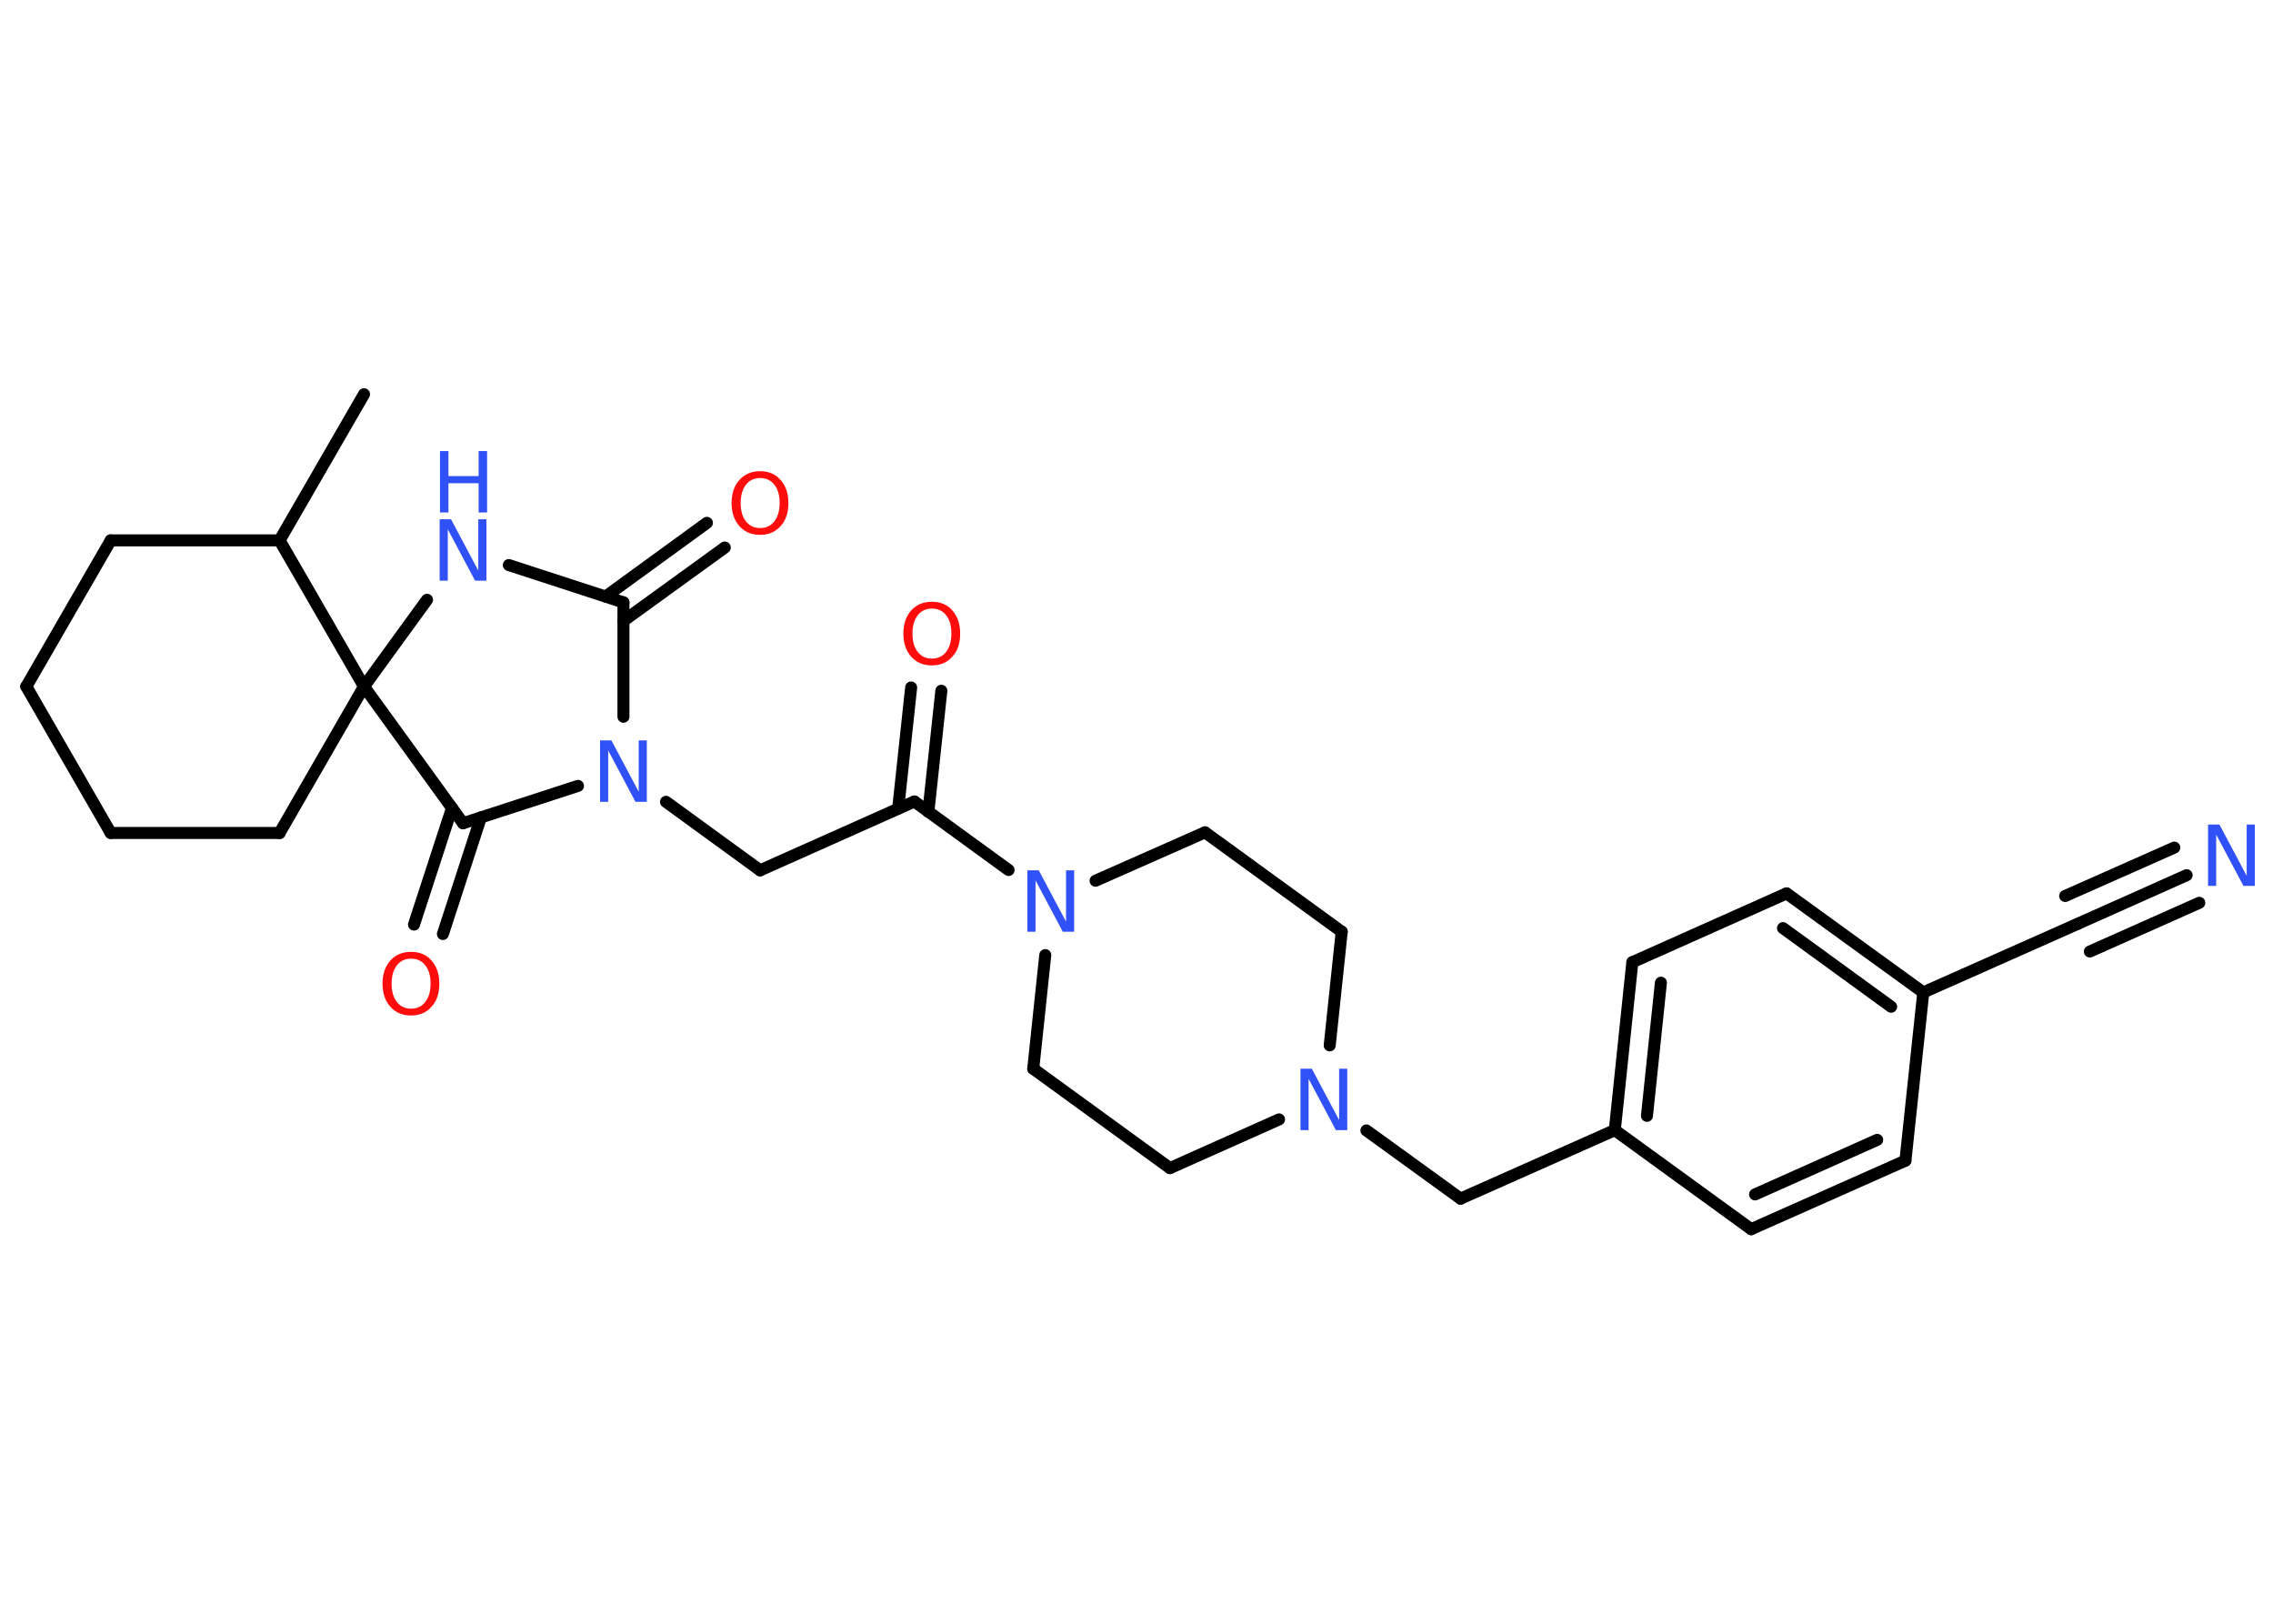<?xml version='1.0' encoding='UTF-8'?>
<!DOCTYPE svg PUBLIC "-//W3C//DTD SVG 1.1//EN" "http://www.w3.org/Graphics/SVG/1.1/DTD/svg11.dtd">
<svg version='1.2' xmlns='http://www.w3.org/2000/svg' xmlns:xlink='http://www.w3.org/1999/xlink' width='70.0mm' height='50.0mm' viewBox='0 0 70.0 50.0'>
  <desc>Generated by the Chemistry Development Kit (http://github.com/cdk)</desc>
  <g stroke-linecap='round' stroke-linejoin='round' stroke='#000000' stroke-width='.37' fill='#3050F8'>
    <rect x='.0' y='.0' width='70.0' height='50.0' fill='#FFFFFF' stroke='none'/>
    <g id='mol1' class='mol'>
      <line id='mol1bnd1' class='bond' x1='11.21' y1='12.14' x2='8.61' y2='16.64'/>
      <line id='mol1bnd2' class='bond' x1='8.61' y1='16.64' x2='3.41' y2='16.64'/>
      <line id='mol1bnd3' class='bond' x1='3.41' y1='16.64' x2='.81' y2='21.14'/>
      <line id='mol1bnd4' class='bond' x1='.81' y1='21.14' x2='3.41' y2='25.65'/>
      <line id='mol1bnd5' class='bond' x1='3.41' y1='25.65' x2='8.61' y2='25.65'/>
      <line id='mol1bnd6' class='bond' x1='8.61' y1='25.65' x2='11.21' y2='21.14'/>
      <line id='mol1bnd7' class='bond' x1='8.61' y1='16.64' x2='11.21' y2='21.14'/>
      <line id='mol1bnd8' class='bond' x1='11.21' y1='21.14' x2='13.15' y2='18.47'/>
      <line id='mol1bnd9' class='bond' x1='15.67' y1='17.4' x2='19.2' y2='18.55'/>
      <g id='mol1bnd10' class='bond'>
        <line x1='18.65' y1='18.37' x2='21.77' y2='16.1'/>
        <line x1='19.2' y1='19.12' x2='22.32' y2='16.86'/>
      </g>
      <line id='mol1bnd11' class='bond' x1='19.2' y1='18.55' x2='19.2' y2='22.07'/>
      <line id='mol1bnd12' class='bond' x1='20.51' y1='24.69' x2='23.41' y2='26.8'/>
      <line id='mol1bnd13' class='bond' x1='23.41' y1='26.8' x2='28.16' y2='24.68'/>
      <g id='mol1bnd14' class='bond'>
        <line x1='27.66' y1='24.9' x2='28.06' y2='21.17'/>
        <line x1='28.59' y1='25.0' x2='28.99' y2='21.27'/>
      </g>
      <line id='mol1bnd15' class='bond' x1='28.16' y1='24.68' x2='31.06' y2='26.79'/>
      <line id='mol1bnd16' class='bond' x1='32.19' y1='29.41' x2='31.82' y2='32.91'/>
      <line id='mol1bnd17' class='bond' x1='31.82' y1='32.91' x2='36.03' y2='35.97'/>
      <line id='mol1bnd18' class='bond' x1='36.03' y1='35.97' x2='39.39' y2='34.47'/>
      <line id='mol1bnd19' class='bond' x1='42.08' y1='34.81' x2='44.98' y2='36.91'/>
      <line id='mol1bnd20' class='bond' x1='44.98' y1='36.91' x2='49.73' y2='34.8'/>
      <g id='mol1bnd21' class='bond'>
        <line x1='50.27' y1='29.63' x2='49.73' y2='34.8'/>
        <line x1='51.15' y1='30.26' x2='50.72' y2='34.36'/>
      </g>
      <line id='mol1bnd22' class='bond' x1='50.27' y1='29.63' x2='55.02' y2='27.51'/>
      <g id='mol1bnd23' class='bond'>
        <line x1='59.23' y1='30.56' x2='55.02' y2='27.51'/>
        <line x1='58.24' y1='31.0' x2='54.91' y2='28.58'/>
      </g>
      <line id='mol1bnd24' class='bond' x1='59.23' y1='30.56' x2='63.98' y2='28.45'/>
      <g id='mol1bnd25' class='bond'>
        <line x1='63.98' y1='28.45' x2='67.34' y2='26.95'/>
        <line x1='63.6' y1='27.59' x2='66.96' y2='26.1'/>
        <line x1='64.36' y1='29.3' x2='67.73' y2='27.8'/>
      </g>
      <line id='mol1bnd26' class='bond' x1='59.23' y1='30.56' x2='58.68' y2='35.74'/>
      <g id='mol1bnd27' class='bond'>
        <line x1='53.93' y1='37.85' x2='58.68' y2='35.74'/>
        <line x1='54.05' y1='36.78' x2='57.81' y2='35.1'/>
      </g>
      <line id='mol1bnd28' class='bond' x1='49.73' y1='34.8' x2='53.93' y2='37.85'/>
      <line id='mol1bnd29' class='bond' x1='40.95' y1='32.19' x2='41.32' y2='28.69'/>
      <line id='mol1bnd30' class='bond' x1='41.32' y1='28.69' x2='37.11' y2='25.63'/>
      <line id='mol1bnd31' class='bond' x1='33.74' y1='27.12' x2='37.11' y2='25.63'/>
      <line id='mol1bnd32' class='bond' x1='17.8' y1='24.2' x2='14.26' y2='25.35'/>
      <line id='mol1bnd33' class='bond' x1='11.21' y1='21.14' x2='14.26' y2='25.35'/>
      <g id='mol1bnd34' class='bond'>
        <line x1='14.81' y1='25.17' x2='13.64' y2='28.76'/>
        <line x1='13.92' y1='24.88' x2='12.75' y2='28.47'/>
      </g>
      <g id='mol1atm8' class='atom'>
        <path d='M13.55 15.99h.34l.84 1.58v-1.58h.25v1.89h-.35l-.84 -1.58v1.58h-.25v-1.89z' stroke='none'/>
        <path d='M13.55 13.89h.26v.77h.93v-.77h.26v1.89h-.26v-.9h-.93v.9h-.26v-1.89z' stroke='none'/>
      </g>
      <path id='mol1atm10' class='atom' d='M23.41 14.72q-.28 .0 -.44 .21q-.16 .21 -.16 .56q.0 .36 .16 .56q.16 .21 .44 .21q.28 .0 .44 -.21q.16 -.21 .16 -.56q.0 -.36 -.16 -.56q-.16 -.21 -.44 -.21zM23.41 14.51q.4 .0 .63 .27q.24 .27 .24 .71q.0 .45 -.24 .71q-.24 .27 -.63 .27q-.4 .0 -.64 -.27q-.24 -.27 -.24 -.71q.0 -.44 .24 -.71q.24 -.27 .64 -.27z' stroke='none' fill='#FF0D0D'/>
      <path id='mol1atm11' class='atom' d='M18.49 22.8h.34l.84 1.58v-1.58h.25v1.89h-.35l-.84 -1.58v1.58h-.25v-1.89z' stroke='none'/>
      <path id='mol1atm14' class='atom' d='M28.7 18.74q-.28 .0 -.44 .21q-.16 .21 -.16 .56q.0 .36 .16 .56q.16 .21 .44 .21q.28 .0 .44 -.21q.16 -.21 .16 -.56q.0 -.36 -.16 -.56q-.16 -.21 -.44 -.21zM28.7 18.53q.4 .0 .63 .27q.24 .27 .24 .71q.0 .45 -.24 .71q-.24 .27 -.63 .27q-.4 .0 -.64 -.27q-.24 -.27 -.24 -.71q.0 -.44 .24 -.71q.24 -.27 .64 -.27z' stroke='none' fill='#FF0D0D'/>
      <path id='mol1atm15' class='atom' d='M31.65 26.8h.34l.84 1.58v-1.58h.25v1.89h-.35l-.84 -1.58v1.58h-.25v-1.89z' stroke='none'/>
      <path id='mol1atm18' class='atom' d='M40.06 32.91h.34l.84 1.58v-1.58h.25v1.89h-.35l-.84 -1.58v1.58h-.25v-1.89z' stroke='none'/>
      <path id='mol1atm25' class='atom' d='M68.01 25.39h.34l.84 1.58v-1.58h.25v1.89h-.35l-.84 -1.58v1.58h-.25v-1.89z' stroke='none'/>
      <path id='mol1atm31' class='atom' d='M12.66 29.52q-.28 .0 -.44 .21q-.16 .21 -.16 .56q.0 .36 .16 .56q.16 .21 .44 .21q.28 .0 .44 -.21q.16 -.21 .16 -.56q.0 -.36 -.16 -.56q-.16 -.21 -.44 -.21zM12.66 29.31q.4 .0 .63 .27q.24 .27 .24 .71q.0 .45 -.24 .71q-.24 .27 -.63 .27q-.4 .0 -.64 -.27q-.24 -.27 -.24 -.71q.0 -.44 .24 -.71q.24 -.27 .64 -.27z' stroke='none' fill='#FF0D0D'/>
    </g>
  </g>
</svg>
